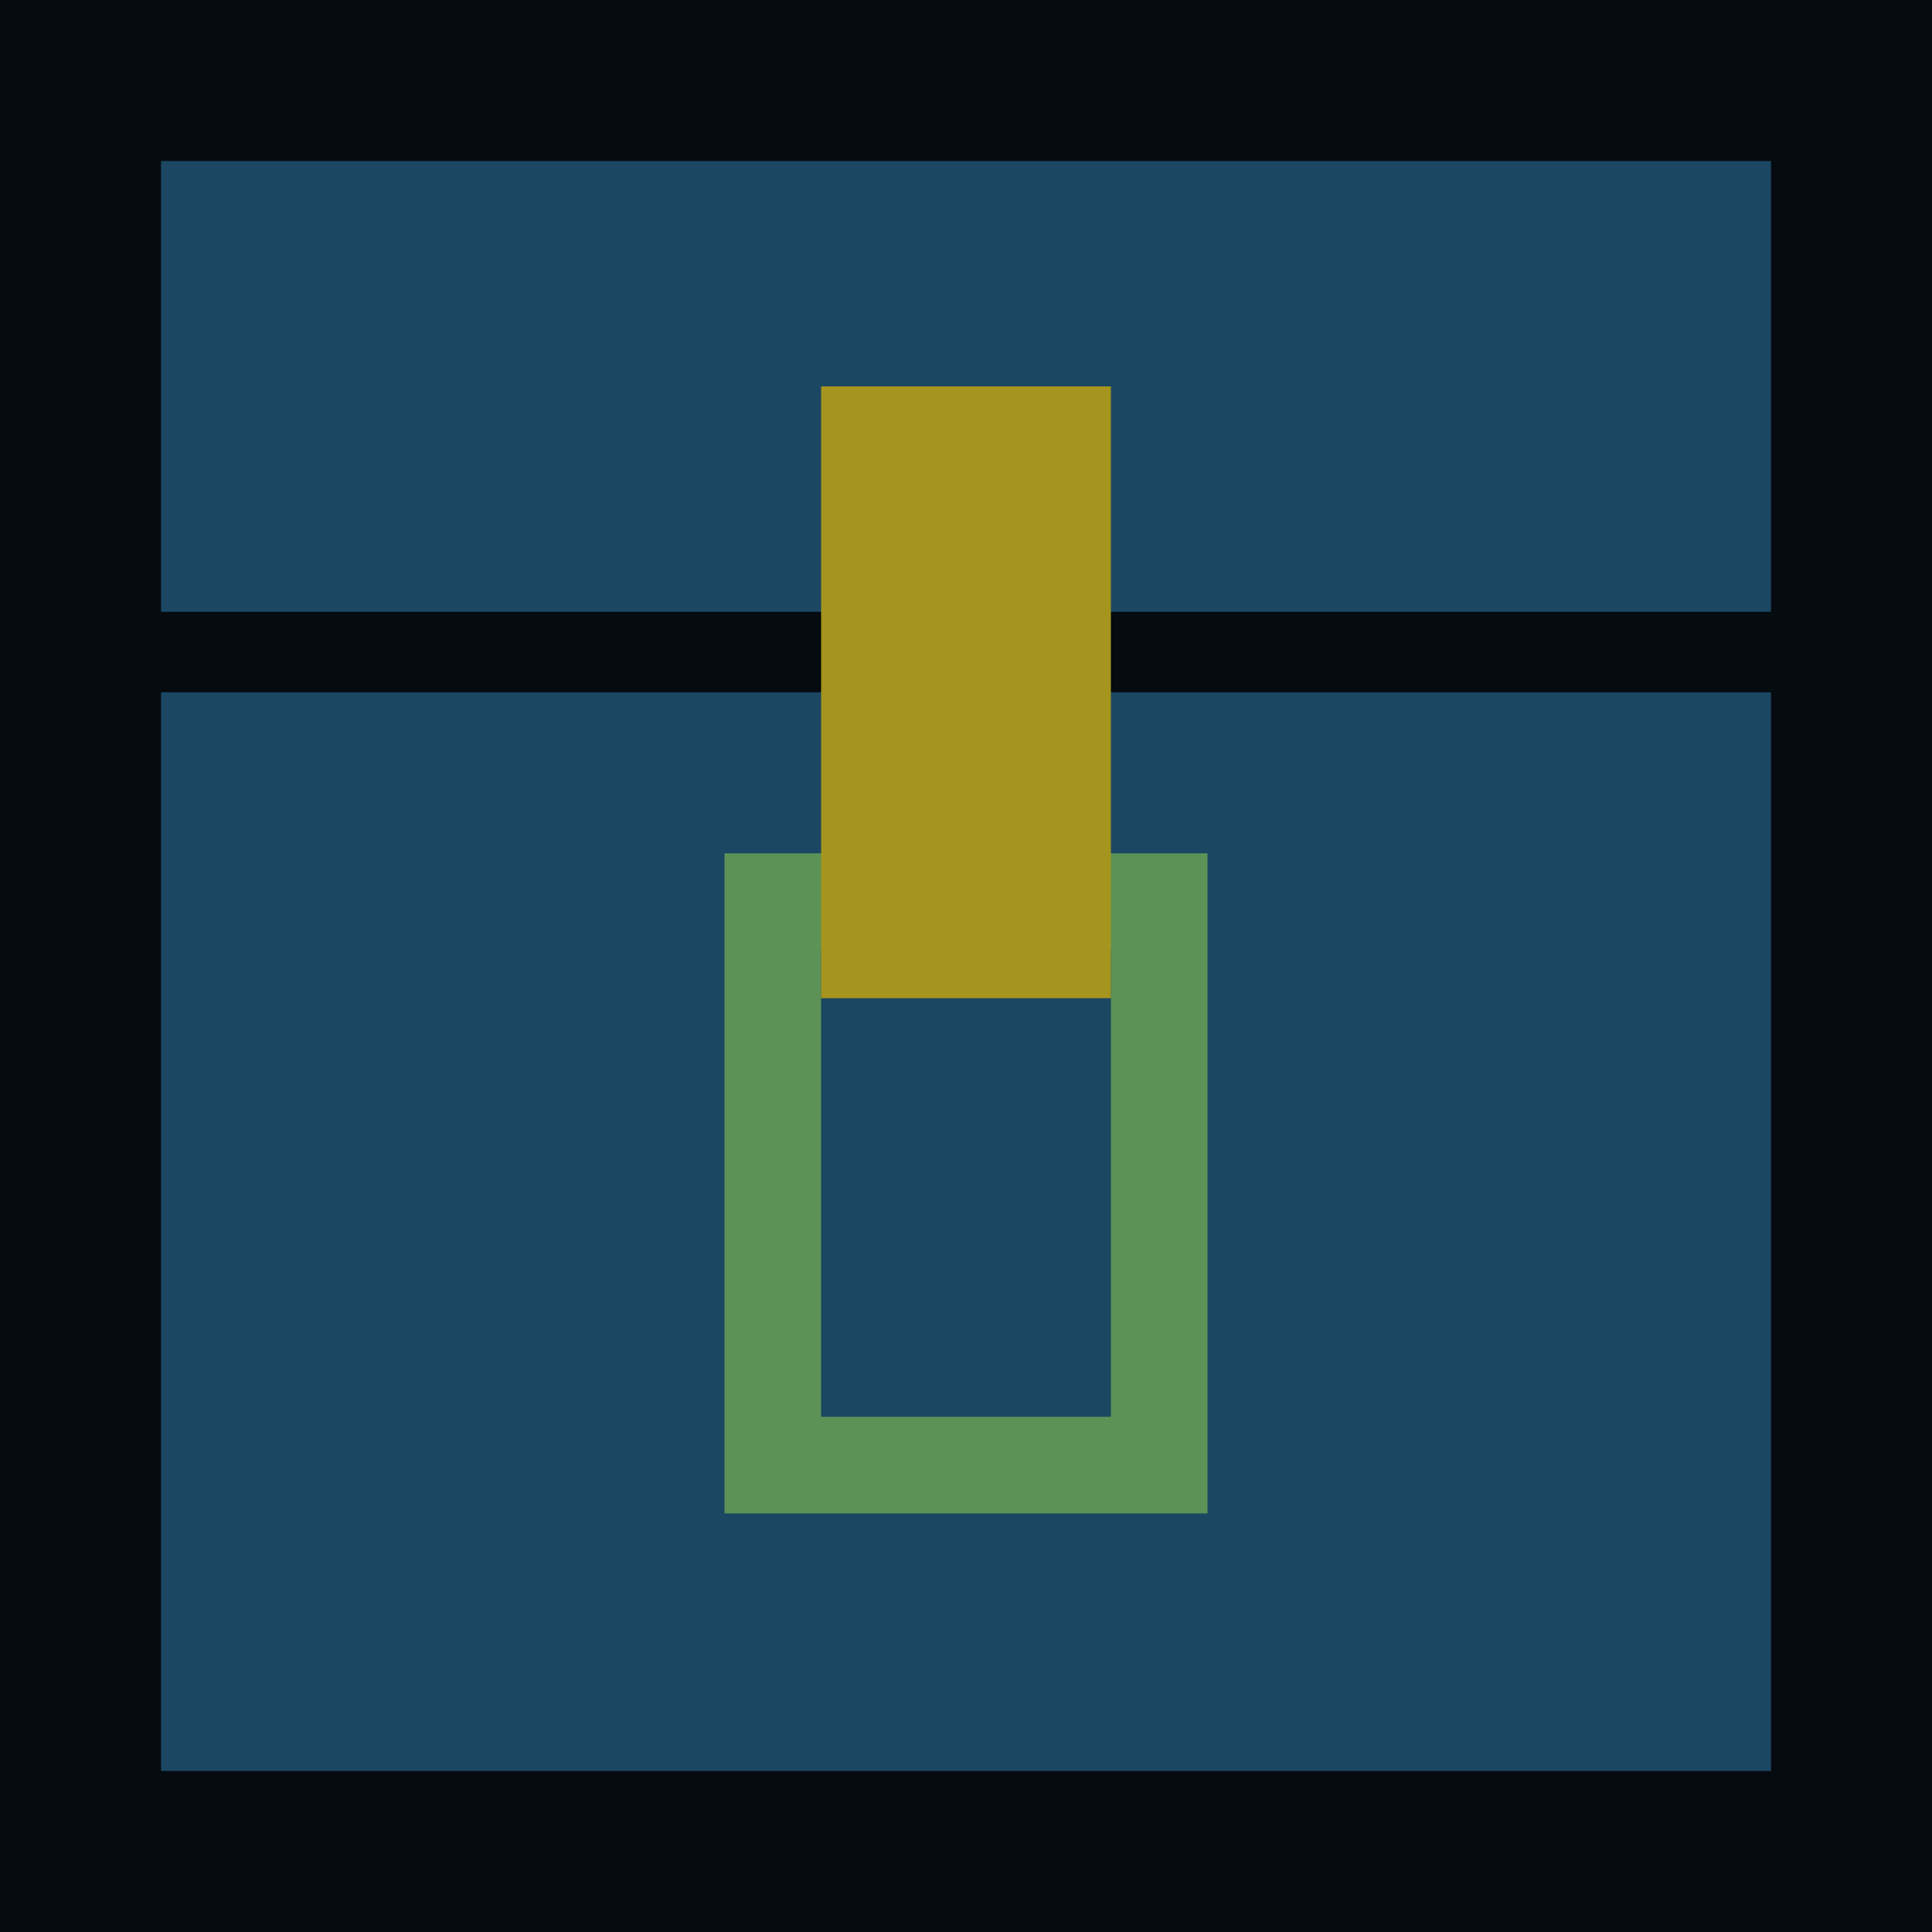 <svg width="60" height="60" viewBox="0 0 60 60" fill="none" xmlns="http://www.w3.org/2000/svg">
<rect x="2.5" y="2.5" width="55" height="55" fill="#1B4762" stroke="#050B0F" stroke-width="5"/>
<rect y="19" width="60" height="2.5" fill="#050B0F"/>
<rect x="24" y="28" width="12" height="17.5" fill="#1B4762" stroke="#5C9256" stroke-width="3"/>
<rect x="25.5" y="12" width="9" height="19" fill="#A5941D"/>
</svg>
